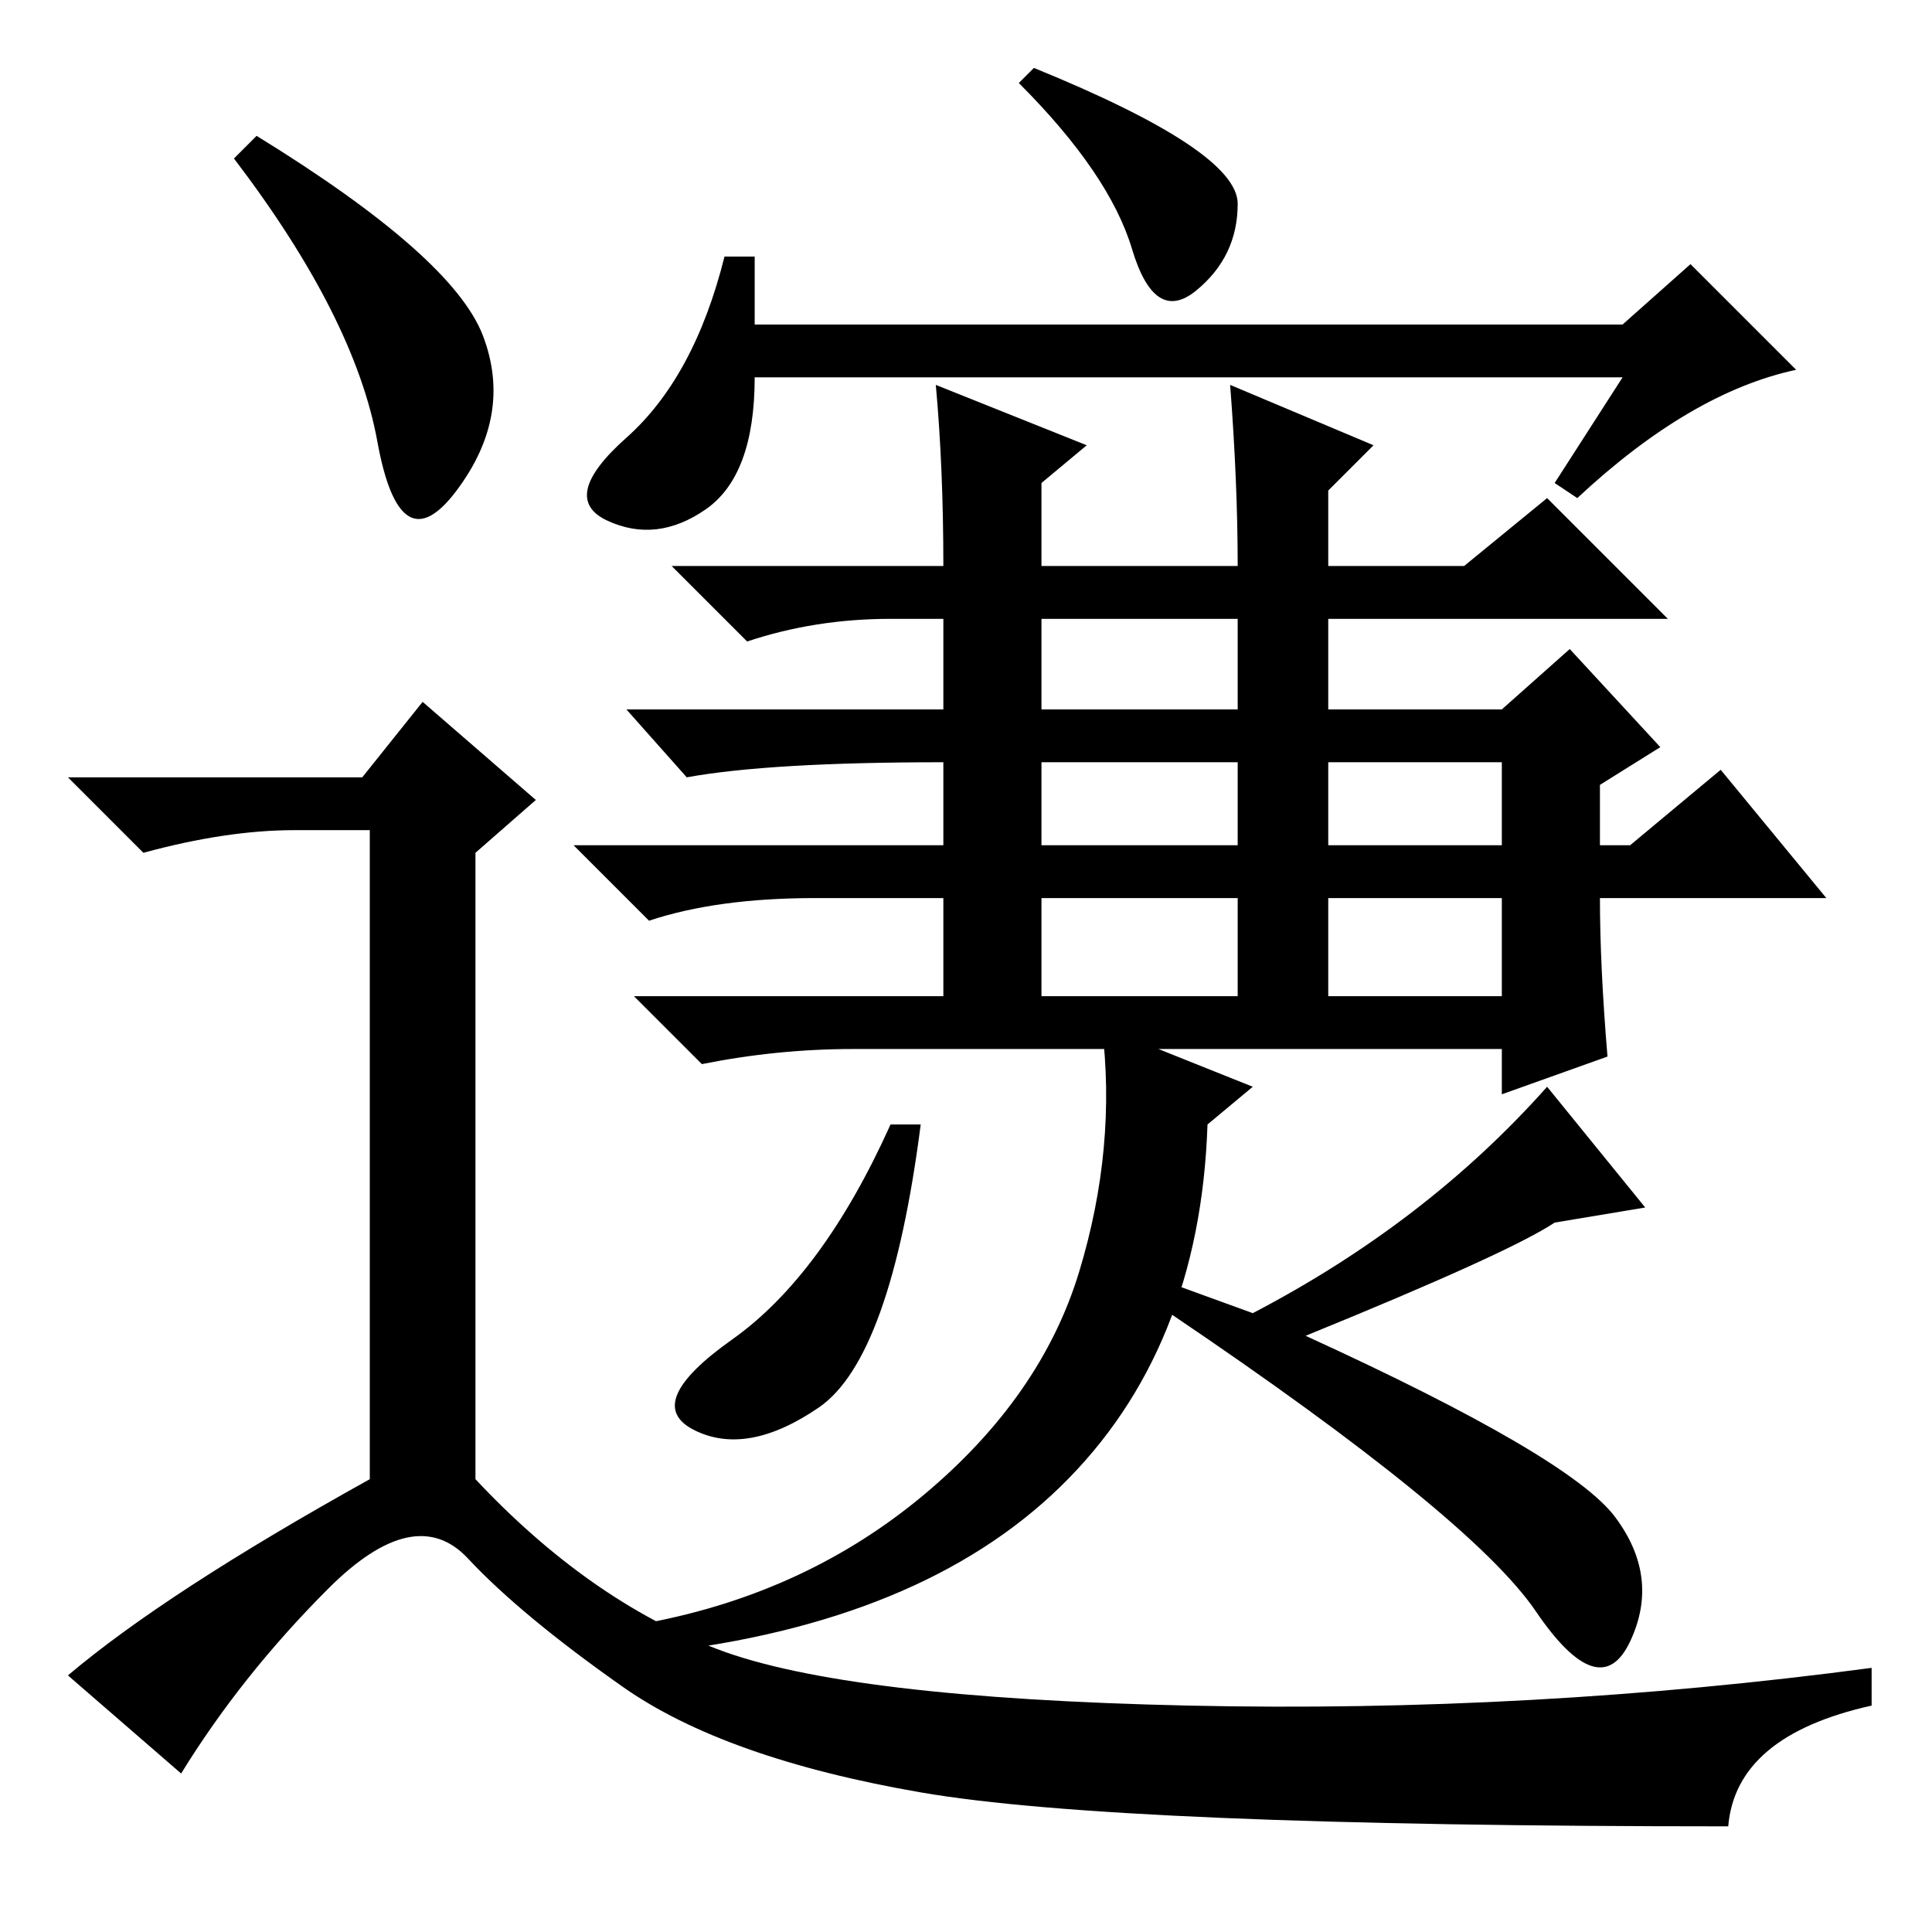 <?xml version="1.0" standalone="no"?>
<!DOCTYPE svg PUBLIC "-//W3C//DTD SVG 1.1//EN" "http://www.w3.org/Graphics/SVG/1.1/DTD/svg11.dtd" >
<svg xmlns="http://www.w3.org/2000/svg" xmlns:xlink="http://www.w3.org/1999/xlink" version="1.1" viewBox="0 -36 256 256">
  <g transform="matrix(1 0 0 -1 0 220)">
   <path fill="currentColor"
d="M209 190l-3 2l9 14h-115q0 -13 -6.5 -17.5t-13 -1.5t2.5 11t13 24h4v-9h115l9 8l14 -14q-14 -3 -29 -17zM137 247q27 -11 27 -18t-5.5 -11.5t-8.5 5.5t-15 22zM113 117q-10 0 -20 -2l-9 9h41v13h-17q-13 0 -22 -3l-10 10h49v11q-23 0 -34 -2l-8 9h42v12h-7q-10 0 -19 -3
l-10 10h36q0 13 -1 24l20 -8l-6 -5v-11h26q0 11 -1 24l19 -8l-6 -6v-10h18l11 9l16 -16h-45v-12h23l9 8l12 -13l-8 -5v-8h4l12 10l14 -17h-30q0 -9 1 -21l-14 -5v6h-86zM138 162h26v12h-26v-12zM138 144h26v11h-26v-11zM138 124h26v13h-26v-13zM176 144h23v11h-23v-11z
M176 124h23v13h-23v-13zM108.5 69.5q-9.5 -6.5 -16.5 -3t5 12t21 28.5h4q-4 -31 -13.5 -37.5zM86 41q21 4 36.5 17t20.5 29.5t3 32.5l20 -8l-6 -5q-1 -30 -19.5 -48t-53.5 -22zM155 86l11 -4q23 12 39 30l13 -16l-12 -2q-6 -4 -33 -15q35 -16 41 -24t2 -16.5t-12.5 4
t-48.5 39.5v4zM34 238q26 -16 30 -26.5t-3.5 -20.5t-10.5 6.5t-19 37.5zM48 153l8 10l15 -13l-8 -7v-83q15 -16 32 -22.5t62.5 -7.5t90.5 5v-5q-18 -4 -19 -16q-81 0 -107 4.5t-39.5 14t-20.5 17t-18.5 -4t-19.5 -24.5l-15 13q13 11 40 26v86h-10q-9 0 -20 -3l-10 10h39z
" />
  </g>

</svg>
